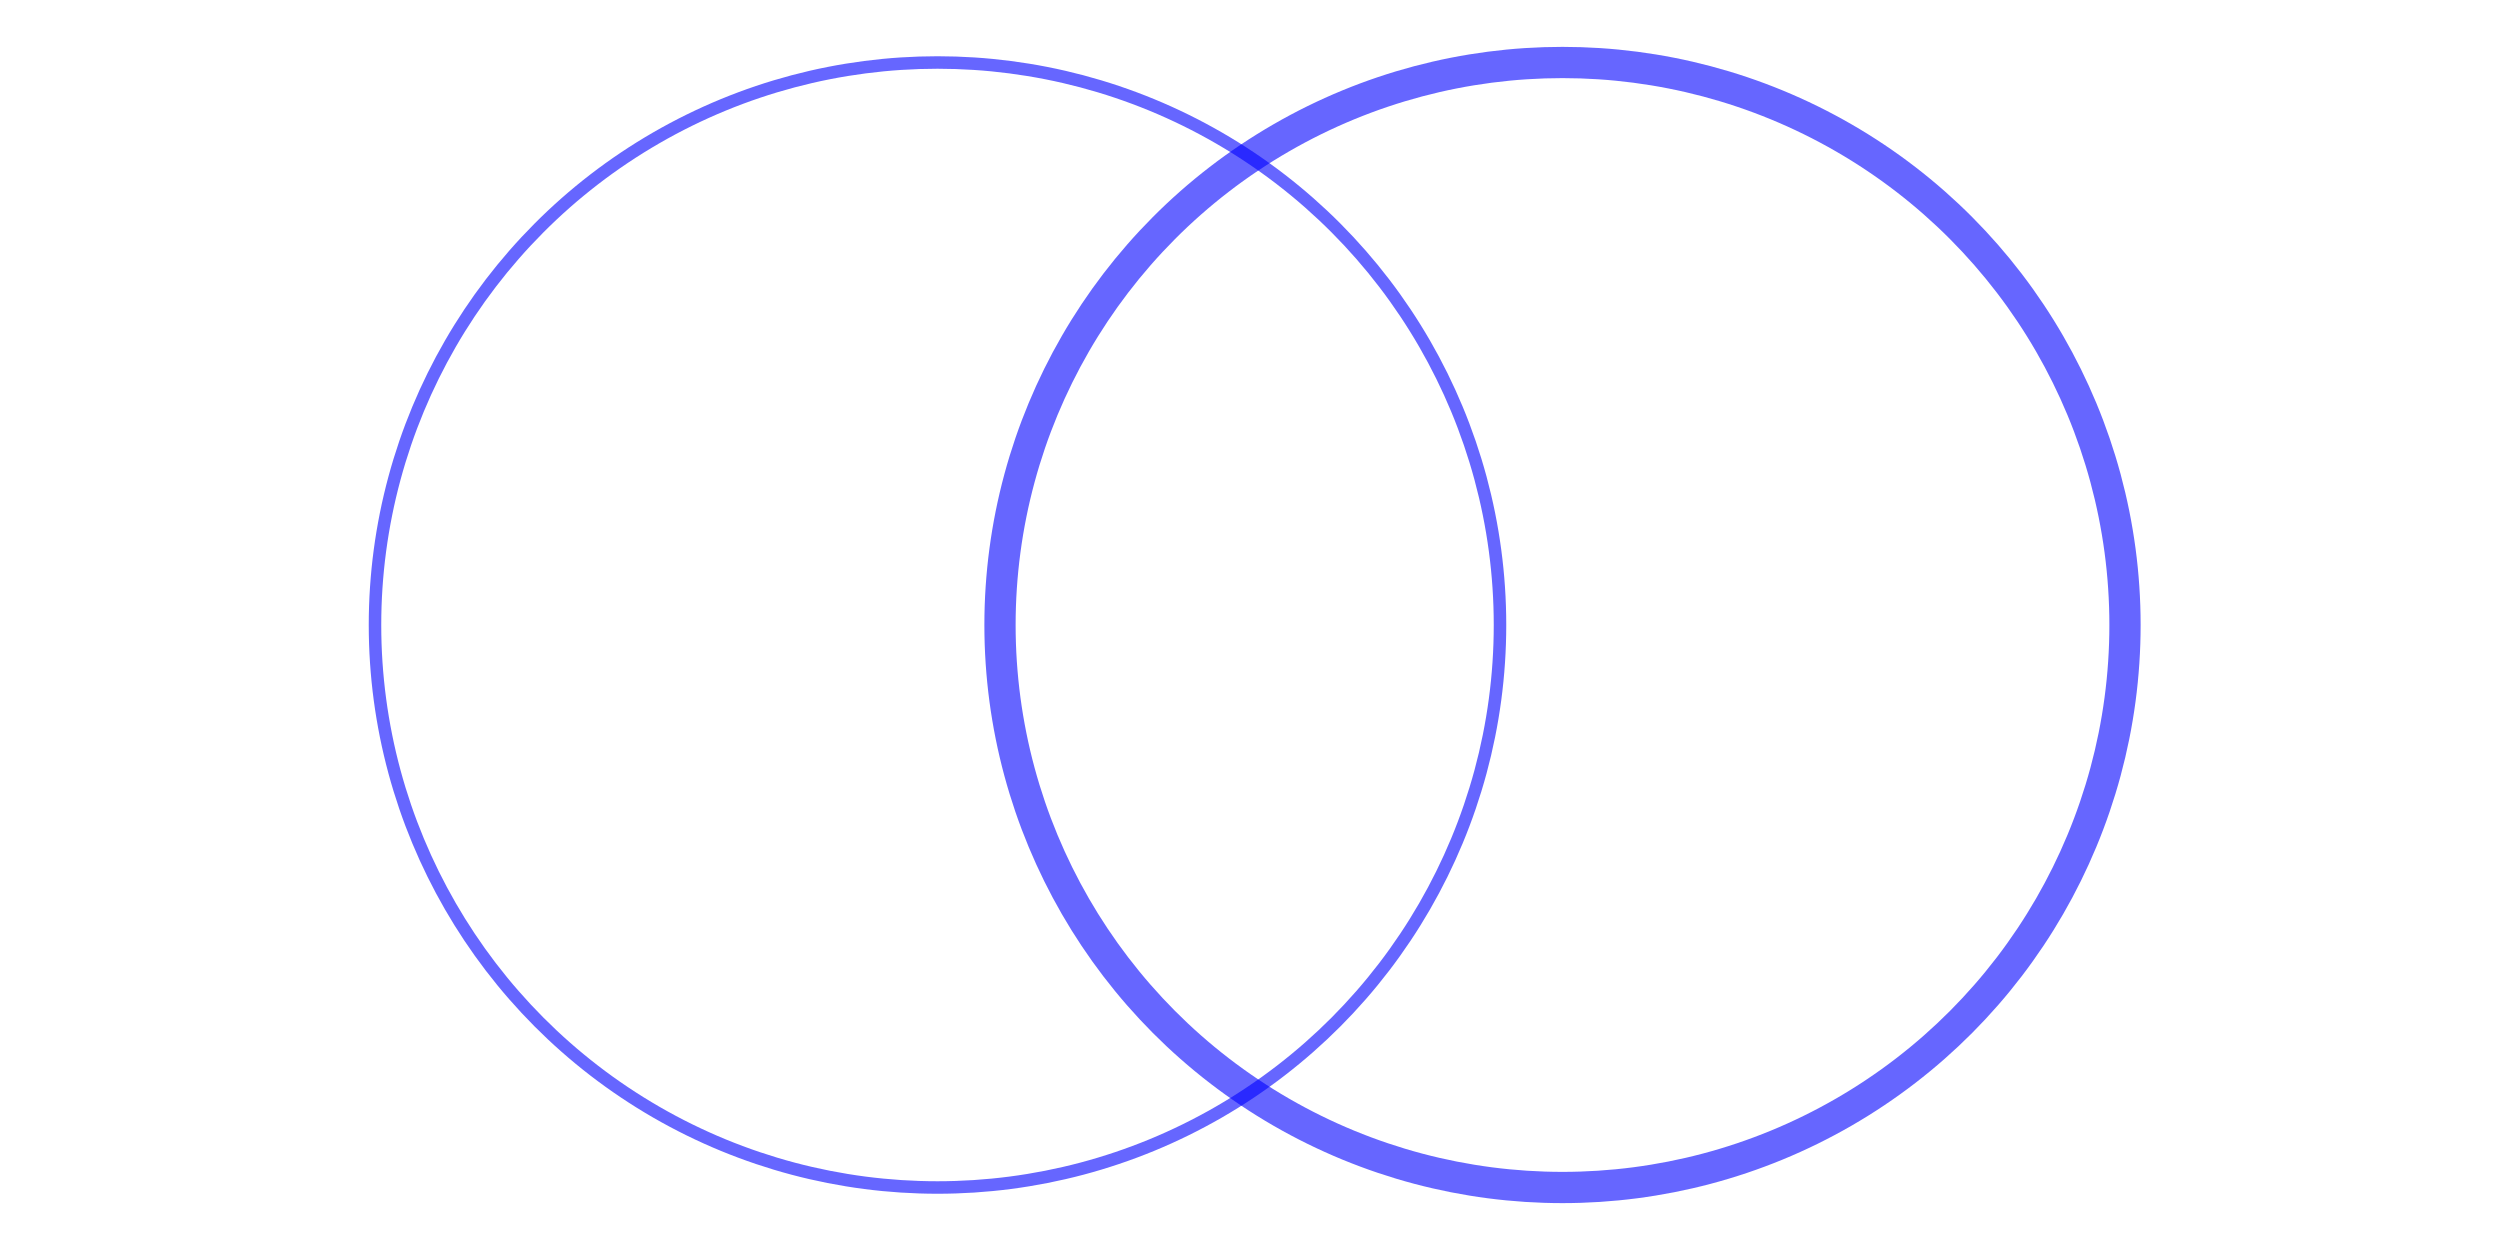 <svg width="400" height="200" viewBox="0 0 400 200" xmlns="http://www.w3.org/2000/svg">
<circle cx="150" cy="100" r="90" opacity="0.6" fill="none" stroke="#0000FF" stroke-width="2"/>
<circle cx="250" cy="100" r="90" opacity="0.6" fill="none" stroke="#0000FF" stroke-width="5"/>
</svg>
